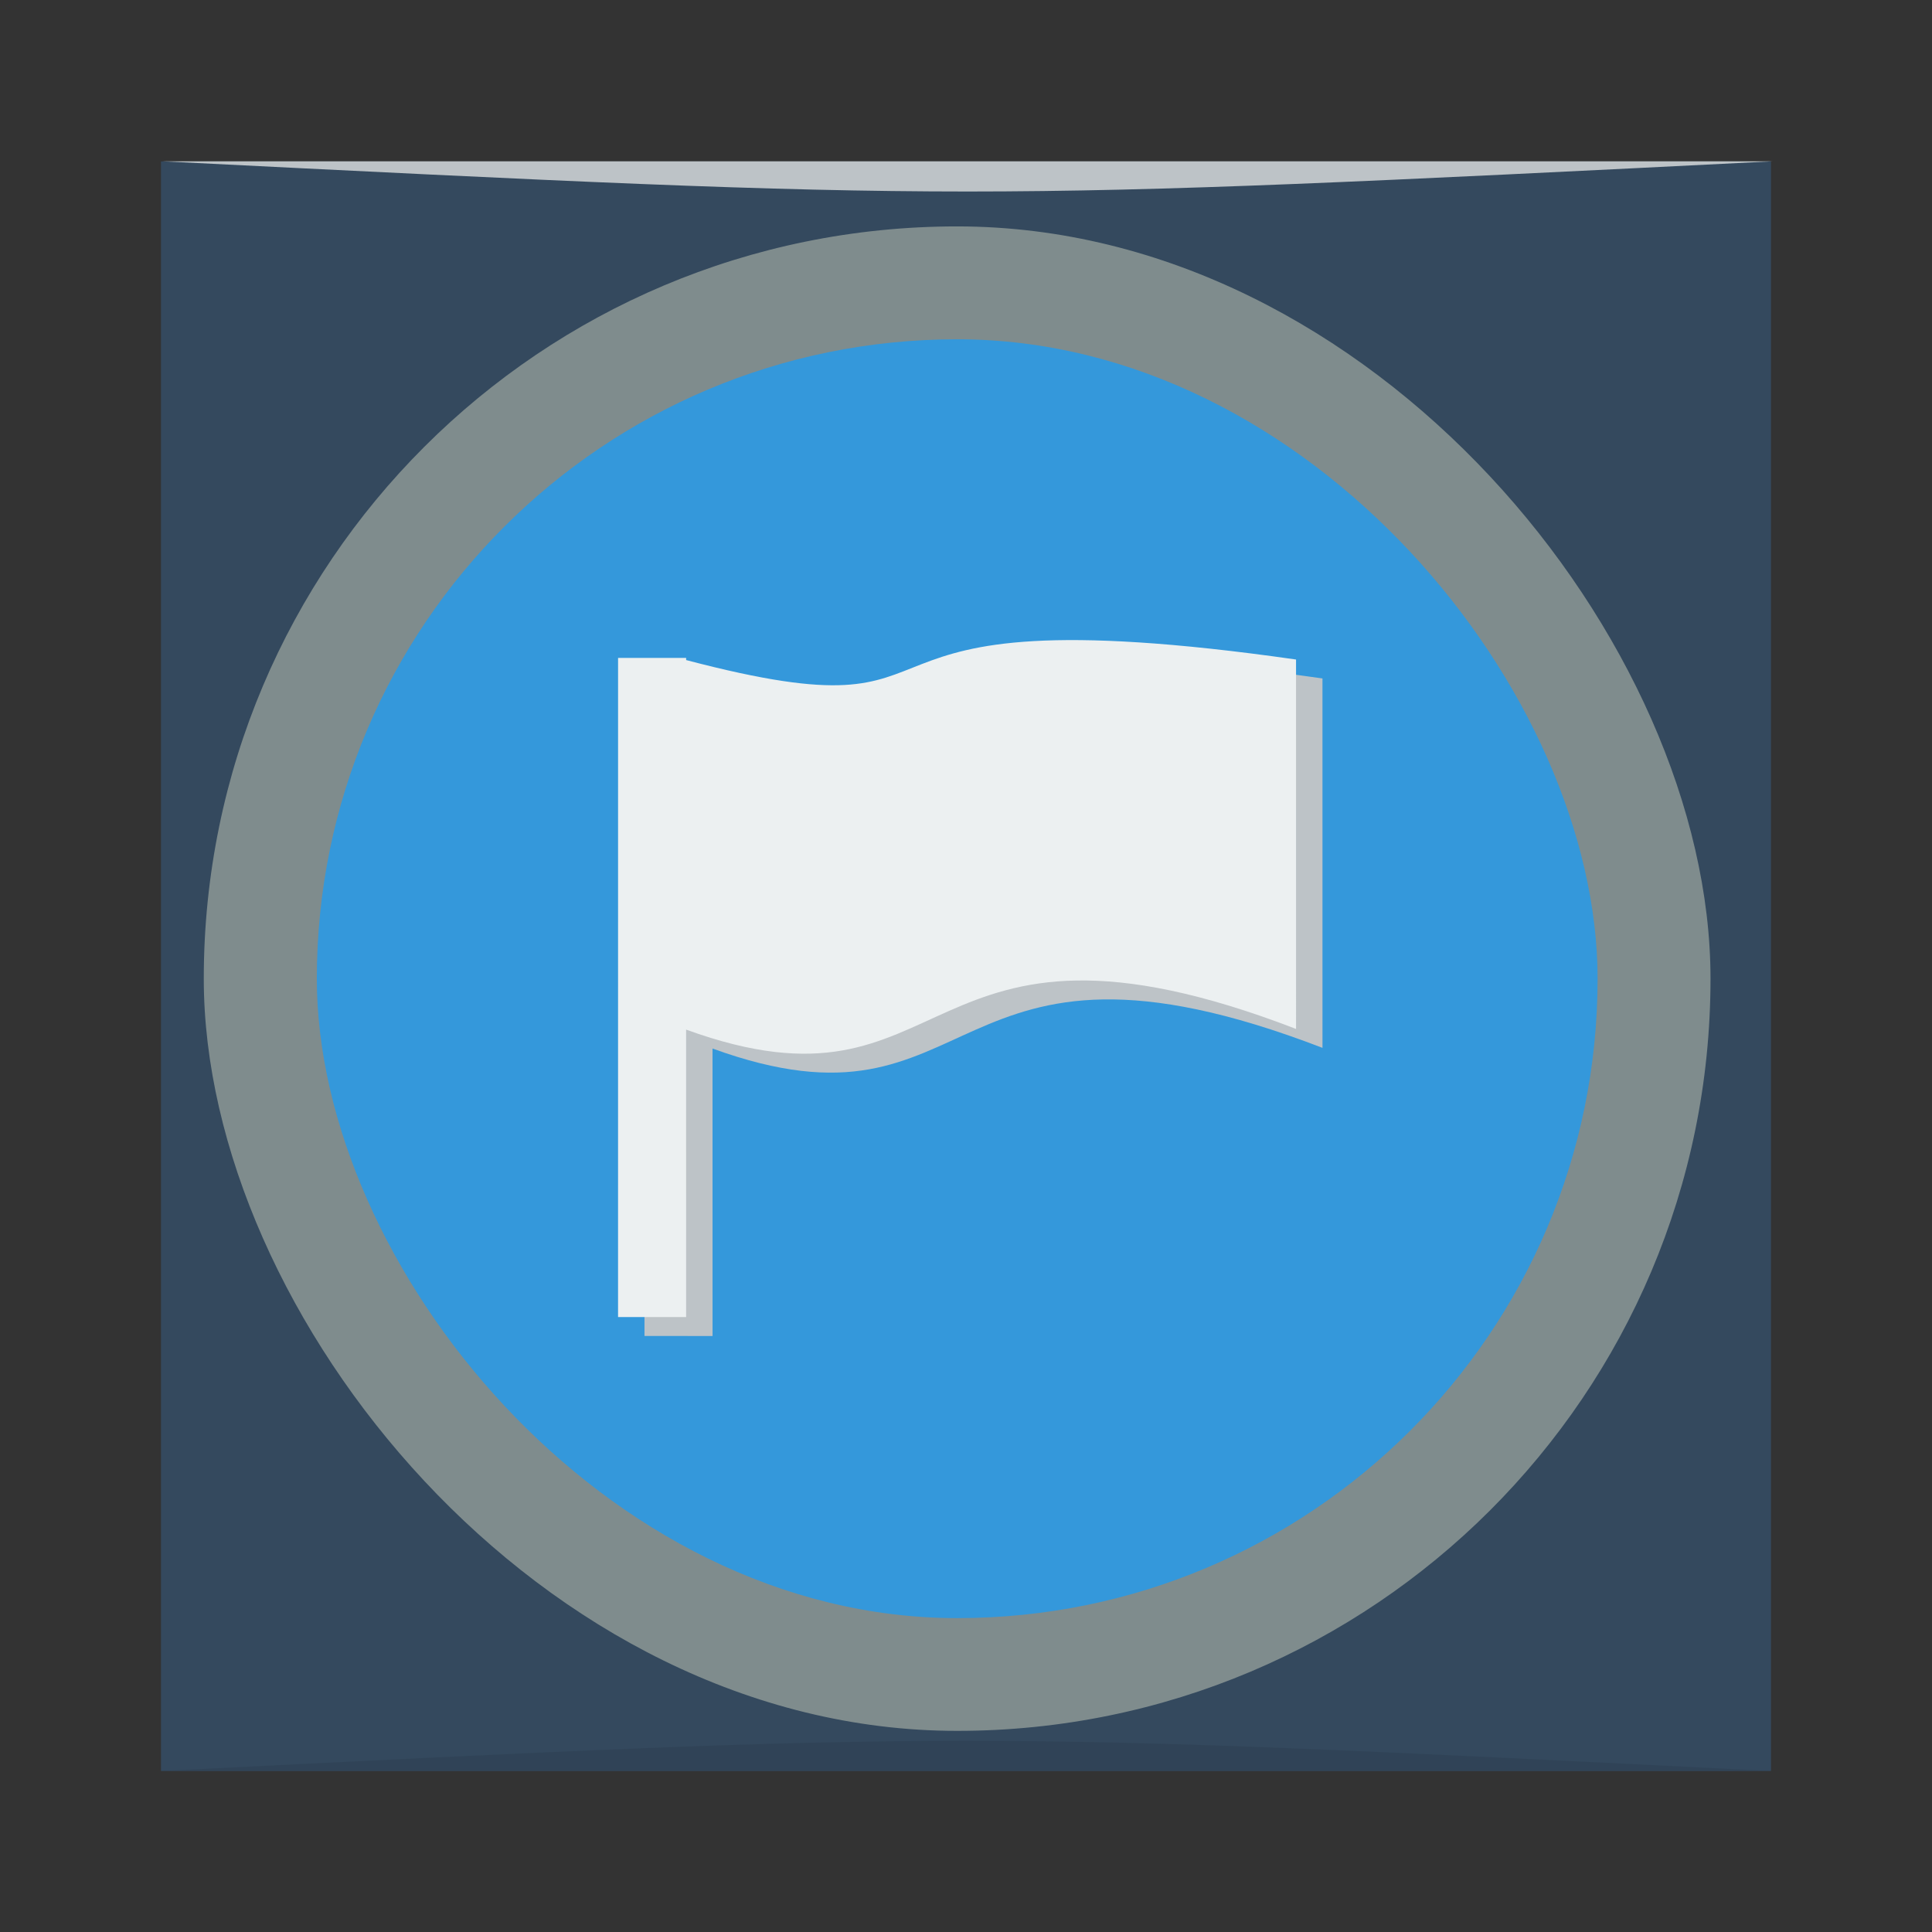 <?xml version="1.0" encoding="UTF-8" standalone="no"?>
<!-- Created with Inkscape (http://www.inkscape.org/) -->

<svg
   xmlns:dc="http://purl.org/dc/elements/1.1/"
   xmlns:cc="http://creativecommons.org/ns#"
   xmlns:rdf="http://www.w3.org/1999/02/22-rdf-syntax-ns#"
   xmlns:svg="http://www.w3.org/2000/svg"
   xmlns="http://www.w3.org/2000/svg"
   xmlns:sodipodi="http://sodipodi.sourceforge.net/DTD/sodipodi-0.dtd"
   xmlns:inkscape="http://www.inkscape.org/namespaces/inkscape"
   width="48"
   height="48"
   id="svg2"
   version="1.1"
   inkscape:version="0.91 r13725"
   sodipodi:docname="preferences-desktop-locale.svg">
  <rect width="100%" height="100%" fill="#333333" stroke="none"/>
  <defs
     id="defs4">
    <linearGradient
       id="linearGradient1374">
      <stop
         style="stop-color:#fef3c8;stop-opacity:1"
         offset="0"
         id="stop1376" />
      <stop
         style="stop-color:#ffffff;stop-opacity:1;"
         offset="1"
         id="stop1378" />
    </linearGradient>
    <linearGradient
       id="linearGradient3773">
      <stop
         id="stop3775"
         offset="0"
         style="stop-color:#3498db;stop-opacity:1;" />
      <stop
         id="stop3777"
         offset="1"
         style="stop-color:#9dd8ff;stop-opacity:1;" />
    </linearGradient>
    <linearGradient
       id="linearGradient3765">
      <stop
         id="stop3767"
         offset="0"
         style="stop-color:#2c3e50;stop-opacity:1;" />
      <stop
         id="stop3769"
         offset="1"
         style="stop-color:#737980;stop-opacity:1;" />
    </linearGradient>
  </defs>
  <sodipodi:namedview
     id="base"
     pagecolor="#ffffff"
     bordercolor="#666666"
     borderopacity="1.0"
     inkscape:pageopacity="0.0"
     inkscape:pageshadow="2"
     inkscape:zoom="16"
     inkscape:cx="14.834774"
     inkscape:cy="19.567017"
     inkscape:document-units="px"
     inkscape:current-layer="layer1"
     showgrid="true"
     inkscape:window-width="1366"
     inkscape:window-height="744"
     inkscape:window-x="0"
     inkscape:window-y="24"
     inkscape:window-maximized="1">
    <inkscape:grid
       type="xygrid"
       id="grid3232" />
  </sodipodi:namedview>
  <g
     inkscape:label="Capa 1"
     inkscape:groupmode="layer"
     id="layer1"
     transform="translate(0,-1004.362)">
    <rect
       style="fill:#34495e;fill-opacity:1;stroke:none"
       id="rect2991-1"
       width="40"
       height="39.989"
       x="4"
       y="-1048.362"
       ry="0"
       transform="scale(1,-1)" />
    <path
       style="opacity:0.5;fill:#2c3e50;fill-opacity:1;stroke:none"
       d="m 4,1048.362 0,0 c 20,-1 20,-1 40,0 z"
       id="path3257"
       inkscape:connector-curvature="0"
       sodipodi:nodetypes="cccc" />
    <path
       sodipodi:nodetypes="cccc"
       inkscape:connector-curvature="0"
       id="path4027"
       d="m 4.039,1008.37 0,0 c 20,1 20,1 40,0 z"
       style="opacity:1;fill:#bdc3c7;fill-opacity:1;stroke:none" />
    <g
       transform="matrix(3.316,0,0,3.311,1.319,67.736)"
       id="layer1-8"
       inkscape:label="Capa 1">
      <rect
         ry="5.644"
         y="284.582"
         x="1.129"
         height="11.289"
         width="11.289"
         id="rect4078"
         style="fill:#7f8c8d;fill-opacity:1;stroke:none" />
      <rect
         style="fill:#3498db;fill-opacity:1;stroke:none"
         id="rect4080"
         width="9.596"
         height="9.596"
         x="1.976"
         y="285.429"
         ry="4.798" />
      <path
         style="fill:#bdc3c7;fill-opacity:1;stroke:none"
         d="m 9.511,287.974 c -3.758,-0.537 -2.2,0.628 -4.57,0.004 l 5.45e-5,-0.016 -0.51,-5e-5 -1.14e-4,4.946 0.51,4e-5 -1.614e-4,-2.157 c 2.041,0.743 1.69,-1.116 4.57,-0.005 l -1.051e-4,-2.772 z"
         id="path3781"
         inkscape:connector-curvature="0" />
      <path
         inkscape:connector-curvature="0"
         id="rect4099"
         d="m 9.313,287.832 c -3.758,-0.537 -2.2,0.628 -4.57,0.004 l 5.45e-5,-0.016 -0.51,-5e-5 -1.14e-4,4.946 0.51,4e-5 -1.614e-4,-2.157 c 2.041,0.743 1.69,-1.116 4.57,-0.005 l -1.051e-4,-2.772 z"
         style="fill:#ecf0f1;fill-opacity:1;stroke:none" />
    </g>
  </g>
</svg>
